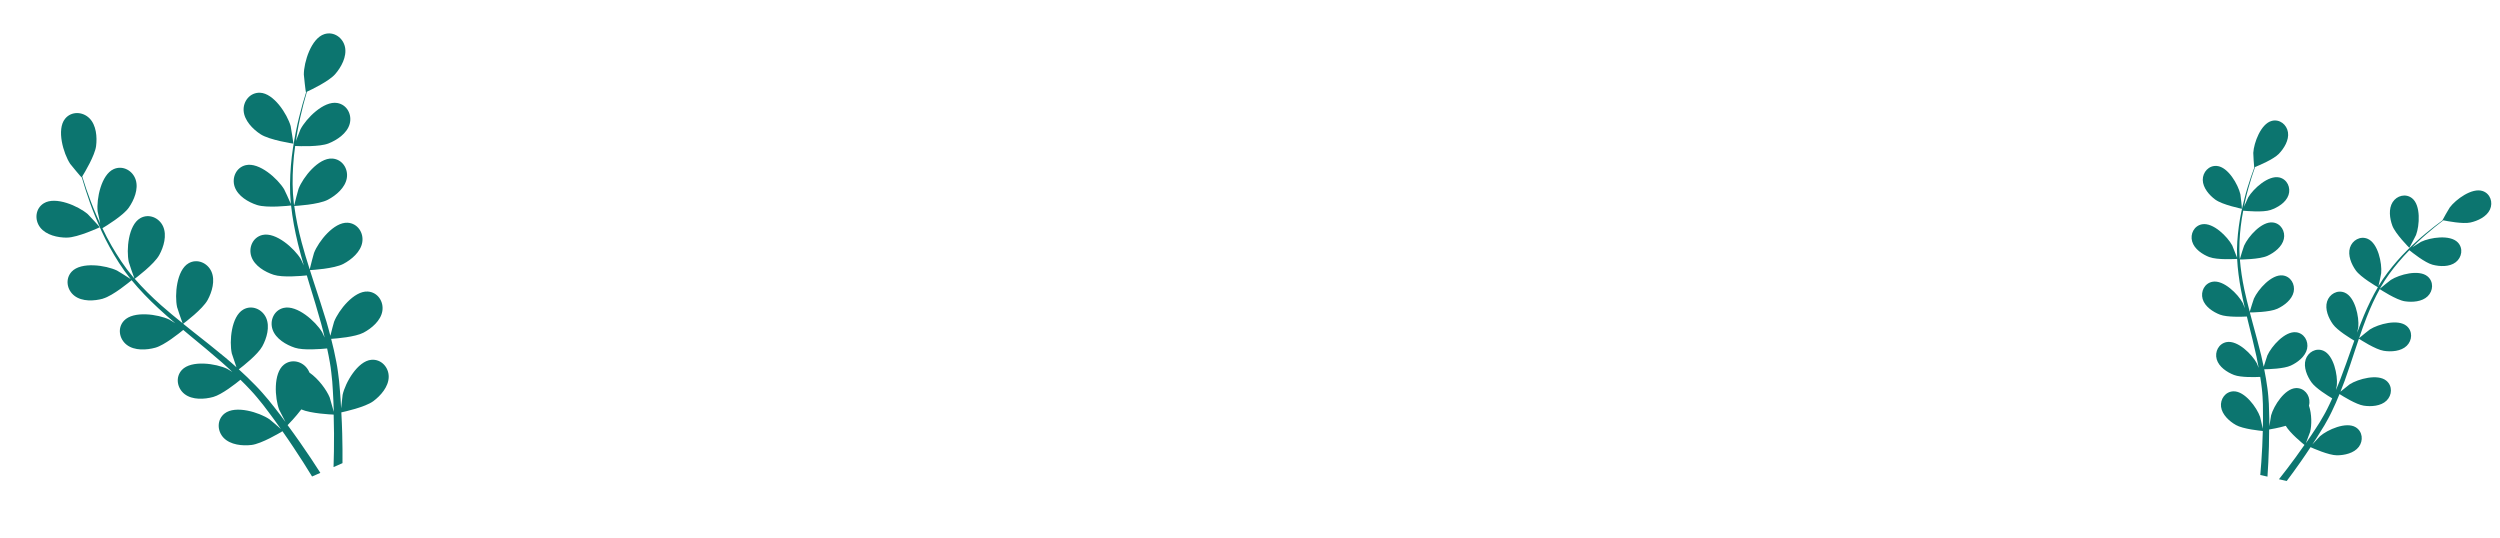 <svg width="767" height="165" viewBox="0 0 767 165" fill="none" xmlns="http://www.w3.org/2000/svg">
<path d="M20.544 72.894C23.861 72.883 30.594 69.734 30.607 69.728C30.683 69.695 27.175 65.914 26.929 65.701C24.057 63.227 17.061 60.143 13.451 62.359C10.846 63.949 10.524 67.403 12.303 69.747C14.117 72.138 17.721 72.916 20.55 72.906L20.544 72.894Z" fill="#0C756F"/>
<path d="M31.589 91.607C34.658 90.759 39.955 86.32 40.378 85.966C42.833 88.944 45.605 91.813 48.564 94.554C50.249 96.132 51.999 97.65 53.775 99.157C52.866 98.581 52.041 98.09 51.925 98.034C48.499 96.414 40.948 95.284 38.045 98.378C35.952 100.613 36.568 104.019 38.893 105.803C41.266 107.628 44.953 107.423 47.669 106.669C50.441 105.906 55.027 102.207 56.224 101.222C56.914 101.788 57.586 102.378 58.276 102.943C61.58 105.67 64.896 108.391 68.048 111.154C69.162 112.128 70.226 113.125 71.289 114.121C70.477 113.625 69.785 113.197 69.688 113.148C66.262 111.528 58.711 110.398 55.808 113.492C53.727 115.721 54.331 119.133 56.656 120.917C59.029 122.742 62.717 122.537 65.432 121.783C68.065 121.051 72.342 117.687 73.772 116.507C74.833 117.566 75.901 118.607 76.879 119.687C77.53 120.438 78.216 121.097 78.822 121.883C79.447 122.646 80.067 123.395 80.673 124.151C81.801 125.638 82.976 127.165 84.036 128.637C84.786 129.649 85.482 130.64 86.177 131.631C85.075 130.651 82.892 128.774 82.68 128.639C79.548 126.508 72.245 124.246 68.903 126.862C66.502 128.744 66.585 132.218 68.612 134.331C70.688 136.484 74.355 136.854 77.162 136.517C80.246 136.151 85.949 132.739 86.657 132.305C87.808 133.95 88.929 135.562 89.942 137.1C92.208 140.482 94.145 143.566 95.743 146.189L98.282 145.071C96.563 142.379 94.48 139.206 92.014 135.683C90.852 134.013 89.57 132.243 88.239 130.433C88.62 130.052 90.723 127.874 92.437 125.608C95.373 126.879 101.566 127.173 102.37 127.2C102.43 129.204 102.473 131.169 102.478 133.013C102.504 136.878 102.425 140.331 102.332 143.302L105.076 142.094C105.093 139.4 105.084 136.337 104.99 132.975C104.945 130.935 104.837 128.754 104.72 126.516C105.515 126.349 112.021 124.933 114.527 123.082C116.8 121.394 119.225 118.632 119.257 115.627C119.292 112.697 116.968 110.118 113.933 110.387C109.712 110.766 105.938 117.418 105.117 121.122C105.063 121.344 104.802 123.763 104.654 125.294C104.604 124.385 104.56 123.489 104.498 122.554C104.382 120.698 104.203 118.839 104.03 116.855C103.913 115.899 103.791 114.93 103.664 113.948C103.567 112.968 103.335 111.957 103.17 110.961C102.745 108.645 102.202 106.305 101.596 103.962C103.225 103.856 108.993 103.391 111.504 102.071C114.003 100.757 116.827 98.384 117.306 95.425C117.783 92.529 115.881 89.628 112.83 89.446C108.602 89.187 103.873 95.192 102.498 98.712C102.413 98.933 101.705 101.58 101.354 103.031C100.978 101.625 100.621 100.226 100.201 98.823C98.979 94.768 97.626 90.694 96.286 86.614C95.872 85.362 95.476 84.117 95.08 82.872C95.662 82.845 102.525 82.447 105.345 80.961C107.843 79.647 110.668 77.274 111.147 74.315C111.624 71.419 109.721 68.518 106.67 68.336C102.443 68.077 97.708 74.069 96.339 77.602C96.239 77.86 95.225 81.679 95.016 82.656C94.142 79.913 93.282 77.163 92.564 74.427C91.553 70.645 90.766 66.886 90.282 63.193C90.551 63.181 97.726 62.798 100.603 61.272C103.102 59.957 105.926 57.584 106.406 54.626C106.882 51.73 104.98 48.829 101.929 48.647C97.701 48.387 92.967 54.38 91.598 57.913C91.491 58.189 90.413 62.28 90.258 63.035C90.238 62.815 90.168 62.587 90.147 62.367C89.669 58.411 89.707 54.518 89.932 50.878C90.052 48.765 90.287 46.739 90.556 44.789C91.895 44.855 98.047 45.091 100.784 44.008C103.407 42.975 106.478 40.92 107.279 38.034C108.064 35.216 106.502 32.119 103.486 31.601C99.312 30.875 93.954 36.318 92.188 39.675C92.085 39.857 91.335 41.821 90.792 43.25C90.922 42.369 91.053 41.457 91.2 40.614C91.745 37.459 92.433 34.592 93.072 32.067C93.447 30.635 93.809 29.346 94.161 28.138C95.515 27.512 100.928 24.929 102.832 22.747C104.682 20.62 106.456 17.382 105.848 14.445C105.237 11.57 102.43 9.556 99.513 10.474C95.474 11.749 93.224 19.059 93.216 22.847C93.207 23.171 93.791 28.301 93.854 28.273C93.854 28.273 93.918 28.245 93.931 28.24C93.57 29.391 93.185 30.628 92.808 31.985C92.118 34.501 91.363 37.352 90.748 40.523C90.128 43.68 89.544 47.127 89.248 50.813C88.957 54.512 88.832 58.413 89.225 62.453C89.229 62.496 89.239 62.553 89.243 62.597C88.767 61.448 87.314 58.288 87.169 58.062C85.208 54.821 79.528 49.707 75.398 50.672C72.429 51.369 71.046 54.557 72.005 57.324C72.993 60.155 76.163 62.025 78.862 62.896C81.887 63.883 88.769 63.111 89.302 63.044C89.717 66.891 90.447 70.796 91.395 74.713C91.943 76.959 92.56 79.19 93.213 81.436C92.767 80.457 92.353 79.587 92.29 79.477C90.329 76.236 84.649 71.122 80.518 72.087C77.55 72.784 76.166 75.972 77.126 78.739C78.101 81.575 81.283 83.44 83.983 84.311C86.706 85.202 92.577 84.661 94.134 84.495C94.392 85.358 94.645 86.208 94.897 87.058C96.155 91.159 97.42 95.241 98.536 99.297C98.936 100.724 99.273 102.147 99.605 103.558C99.21 102.694 98.858 101.964 98.794 101.854C96.833 98.613 91.153 93.499 87.023 94.464C84.054 95.161 82.67 98.349 83.63 101.116C84.605 103.953 87.8 105.811 90.487 106.688C93.088 107.542 98.511 107.092 100.362 106.902C100.672 108.368 100.983 109.833 101.214 111.258C101.354 112.234 101.553 113.169 101.63 114.173C101.726 115.153 101.835 116.127 101.939 117.089C102.056 118.945 102.201 120.865 102.269 122.682C102.339 123.948 102.369 125.156 102.411 126.358C102.03 124.939 101.233 122.161 101.15 121.938C100.187 119.615 97.721 116.23 94.941 114.311C94.789 113.965 94.643 113.633 94.427 113.316C92.841 110.856 89.486 109.983 87.096 111.89C83.784 114.54 84.315 122.18 85.656 125.71C85.746 125.915 86.854 128.082 87.575 129.443C87.023 128.71 86.508 127.99 85.933 127.237C84.805 125.749 83.645 124.291 82.396 122.736C81.769 122.004 81.137 121.26 80.486 120.509C79.867 119.76 79.121 119.035 78.426 118.288C76.791 116.582 75.047 114.939 73.264 113.313C74.567 112.327 79.116 108.751 80.473 106.261C81.834 103.784 82.866 100.247 81.643 97.505C80.436 94.832 77.254 93.455 74.621 94.981C70.953 97.1 70.318 104.721 71.114 108.43C71.171 108.664 72.039 111.258 72.54 112.67C71.462 111.71 70.378 110.738 69.249 109.8C65.995 107.083 62.62 104.434 59.257 101.779C58.228 100.965 57.212 100.146 56.196 99.327C56.669 98.981 62.163 94.852 63.69 92.058C65.052 89.582 66.084 86.044 64.86 83.302C63.653 80.629 60.472 79.252 57.838 80.779C54.17 82.898 53.535 90.518 54.331 94.227C54.392 94.505 55.655 98.237 56.017 99.162C53.774 97.357 51.552 95.527 49.431 93.653C46.509 91.064 43.791 88.354 41.33 85.532C41.549 85.374 47.313 81.095 48.868 78.228C50.23 75.751 51.262 72.214 50.039 69.471C48.844 66.793 45.651 65.422 43.017 66.948C39.349 69.067 38.714 76.688 39.51 80.397C39.577 80.687 40.932 84.699 41.229 85.408C41.081 85.244 40.92 85.086 40.766 84.91C38.19 81.863 36.081 78.595 34.247 75.435C33.18 73.6 32.261 71.792 31.417 70.012C32.574 69.319 37.824 66.122 39.507 63.717C41.123 61.403 42.548 57.998 41.63 55.151C40.734 52.356 37.712 50.65 34.913 51.868C31.034 53.577 29.567 61.075 29.948 64.844C29.963 65.052 30.413 67.112 30.753 68.61C30.393 67.792 29.983 66.966 29.64 66.186C28.345 63.246 27.354 60.478 26.486 58.022C26.004 56.616 25.597 55.346 25.23 54.133C26.016 52.872 29.092 47.717 29.474 44.847C29.84 42.046 29.543 38.362 27.414 36.262C25.334 34.202 21.862 34.068 19.955 36.449C17.298 39.756 19.449 47.096 21.532 50.268C21.713 50.54 25.013 54.504 25.047 54.443C25.047 54.443 25.081 54.382 25.088 54.364C25.419 55.531 25.784 56.774 26.219 58.108C27.024 60.593 27.97 63.396 29.206 66.377C30.424 69.35 31.837 72.559 33.63 75.798C35.428 79.05 37.472 82.377 40.018 85.529C40.035 85.567 40.078 85.595 40.113 85.64C39.078 84.951 36.119 83.111 35.887 82.999C32.475 81.374 24.91 80.249 22.002 83.331C19.922 85.56 20.513 88.977 22.85 90.756C25.223 92.58 28.911 92.375 31.626 91.622L31.589 91.607Z" fill="#0C756F"/>
<path d="M90.028 44.075C90.028 44.075 89.273 39.005 89.176 38.682C88.134 35.036 84.003 28.598 79.764 28.451C76.716 28.344 74.55 31.037 74.746 33.973C74.952 36.965 77.529 39.599 79.89 41.154C82.662 42.986 90.028 44.075 90.028 44.075Z" fill="#0C756F"/>
<path d="M679.687 61.257C681.865 62.857 687.804 64.056 687.815 64.058C687.881 64.073 687.414 59.896 687.356 59.638C686.672 56.624 683.582 51.214 680.143 50.916C677.664 50.696 675.78 52.803 675.81 55.202C675.841 57.648 677.825 59.904 679.684 61.269L679.687 61.257Z" fill="#0C756F"/>
<path d="M677.857 78.873C680.28 79.805 685.902 79.462 686.351 79.435C686.516 82.576 686.943 85.799 687.554 89.029C687.894 90.88 688.306 92.723 688.739 94.571C688.423 93.753 688.12 93.031 688.071 92.938C686.611 90.217 682.209 85.817 678.808 86.439C676.353 86.889 675.107 89.42 675.766 91.716C676.437 94.061 678.953 95.714 681.098 96.535C683.284 97.379 688.082 97.177 689.343 97.111C689.511 97.814 689.676 98.528 689.855 99.233C690.699 102.621 691.553 106.011 692.28 109.349C692.539 110.527 692.753 111.696 692.967 112.864C692.675 112.145 692.429 111.529 692.389 111.45C690.929 108.729 686.528 104.329 683.126 104.951C680.682 105.404 679.425 107.932 680.084 110.228C680.755 112.573 683.271 114.226 685.416 115.047C687.496 115.843 691.929 115.711 693.438 115.631C693.62 116.839 693.816 118.038 693.934 119.22C693.996 120.028 694.127 120.792 694.143 121.601C694.183 122.403 694.226 123.195 694.258 123.984C694.276 125.505 694.306 127.075 694.287 128.553C694.289 129.58 694.264 130.567 694.24 131.553C693.993 130.377 693.472 128.089 693.398 127.898C692.378 124.984 688.687 119.963 685.23 120.058C682.744 120.128 681.115 122.444 681.42 124.812C681.737 127.229 683.962 129.247 685.964 130.387C688.163 131.641 693.554 132.168 694.228 132.227C694.185 133.863 694.139 135.463 694.057 136.961C693.904 140.276 693.68 143.236 693.455 145.729L695.661 146.226C695.839 143.629 696.011 140.541 696.102 137.037C696.15 135.379 696.167 133.598 696.172 131.767C696.606 131.701 699.04 131.293 701.272 130.641C702.569 132.894 706.497 136.09 707.011 136.498C706.079 137.84 705.155 139.148 704.264 140.359C702.409 142.905 700.684 145.13 699.184 147.032L701.567 147.569C702.884 145.812 704.362 143.8 705.929 141.552C706.888 140.192 707.874 138.711 708.882 137.188C709.484 137.464 714.434 139.688 716.973 139.689C719.28 139.684 722.208 139.049 723.685 137.095C725.128 135.191 724.854 132.376 722.734 131.081C719.785 129.284 714.089 131.816 711.756 133.845C711.612 133.964 710.27 135.424 709.431 136.355C709.838 135.735 710.244 135.126 710.656 134.484C711.479 133.211 712.263 131.906 713.111 130.522C713.498 129.839 713.887 129.145 714.279 128.44C714.679 127.748 715.029 126.975 715.403 126.243C716.246 124.519 717.024 122.722 717.763 120.893C718.882 121.613 722.887 124.102 725.172 124.454C727.446 124.804 730.447 124.617 732.195 122.91C733.91 121.244 734.069 118.42 732.158 116.823C729.513 114.604 723.504 116.248 720.898 117.89C720.735 117.993 718.988 119.384 718.055 120.166C718.49 119.062 718.934 117.972 719.338 116.85C720.502 113.6 721.59 110.274 722.688 106.951C723.023 105.93 723.367 104.922 723.711 103.914C724.106 104.178 728.796 107.243 731.364 107.635C733.638 107.985 736.639 107.798 738.387 106.091C740.102 104.424 740.261 101.601 738.35 100.004C735.705 97.785 729.699 99.418 727.089 101.07C726.899 101.191 724.384 103.203 723.773 103.742C724.53 101.52 725.298 99.301 726.154 97.16C727.324 94.192 728.629 91.347 730.102 88.692C730.284 88.815 735.171 92.04 737.796 92.434C740.071 92.783 743.072 92.597 744.819 90.89C746.535 89.223 746.694 86.4 744.782 84.802C742.137 82.584 736.131 84.217 733.522 85.869C733.318 85.998 730.63 88.158 730.162 88.577C730.255 88.423 730.32 88.24 730.413 88.085C732.017 85.261 733.927 82.728 735.838 80.452C736.941 79.125 738.077 77.911 739.198 76.764C740.044 77.456 743.961 80.591 746.28 81.208C748.499 81.801 751.508 81.943 753.431 80.439C755.311 78.973 755.788 76.186 754.062 74.385C751.678 71.888 745.53 72.859 742.746 74.203C742.59 74.273 741.147 75.196 740.098 75.87C740.61 75.355 741.139 74.821 741.643 74.339C743.529 72.536 745.369 70.99 747.012 69.645C747.951 68.889 748.812 68.219 749.628 67.598C750.819 67.843 755.618 68.774 757.923 68.266C760.167 67.769 762.898 66.506 763.922 64.286C764.915 62.106 764.051 59.426 761.695 58.615C758.43 57.493 753.413 61.194 751.573 63.672C751.41 63.881 749.307 67.526 749.362 67.538C749.362 67.538 749.418 67.551 749.429 67.553C748.634 68.132 747.783 68.757 746.878 69.463C745.207 70.779 743.33 72.281 741.391 74.061C739.455 75.83 737.402 77.806 735.422 80.078C733.439 82.362 731.467 84.858 729.767 87.695C729.749 87.726 729.728 87.768 729.709 87.798C729.954 86.815 730.533 84.04 730.547 83.822C730.833 80.747 729.588 74.644 726.414 73.275C724.13 72.293 721.679 73.712 720.967 75.991C720.243 78.324 721.414 81.086 722.761 82.965C724.265 85.077 729.149 87.906 729.532 88.12C727.939 90.842 726.525 93.755 725.249 96.781C724.52 98.519 723.843 100.28 723.183 102.068C723.365 101.211 723.516 100.44 723.527 100.337C723.813 97.263 722.568 91.159 719.393 89.79C717.11 88.809 714.659 90.228 713.947 92.506C713.212 94.838 714.394 97.601 715.741 99.48C717.094 101.384 721.204 103.874 722.305 104.519C722.056 105.21 721.809 105.889 721.563 106.569C720.4 109.866 719.251 113.154 718.017 116.353C717.588 117.482 717.12 118.578 716.654 119.663C716.813 118.906 716.936 118.257 716.947 118.154C717.233 115.08 715.988 108.976 712.814 107.607C710.531 106.625 708.079 108.045 707.367 110.323C706.643 112.657 707.825 115.421 709.161 117.297C710.452 119.117 714.224 121.449 715.529 122.222C715.023 123.333 714.516 124.444 713.977 125.489C713.596 126.197 713.273 126.906 712.837 127.601C712.426 128.29 712.025 128.982 711.627 129.662C710.804 130.935 709.969 132.264 709.134 133.487C708.566 134.351 708 135.157 707.445 135.966C707.883 134.851 708.706 132.644 708.76 132.458C709.255 130.469 709.279 127.056 708.387 124.451C708.455 124.151 708.52 123.862 708.532 123.55C708.684 121.169 706.908 118.971 704.418 119.063C700.964 119.195 697.61 124.46 696.779 127.423C696.739 127.601 696.414 129.558 696.227 130.799C696.221 130.051 696.232 129.33 696.22 128.557C696.202 127.036 696.148 125.519 696.083 123.894C696.027 123.111 695.973 122.317 695.91 121.509C695.868 120.718 695.73 119.882 695.637 119.055C695.392 117.145 695.045 115.223 694.664 113.294C695.996 113.279 700.71 113.14 702.805 112.165C704.898 111.202 707.288 109.383 707.815 106.993C708.319 104.656 706.901 102.213 704.435 101.937C701.005 101.549 696.896 106.235 695.621 109.052C695.545 109.233 694.857 111.353 694.5 112.521C694.259 111.37 694.02 110.208 693.735 109.046C692.919 105.689 691.99 102.317 691.072 98.948C690.792 97.916 690.524 96.887 690.255 95.858C690.732 95.86 696.333 95.816 698.688 94.725C700.78 93.762 703.17 91.944 703.698 89.554C704.201 87.217 702.783 84.773 700.318 84.498C696.888 84.109 692.779 88.796 691.503 91.612C691.409 91.824 690.428 94.882 690.217 95.663C689.622 93.393 689.052 91.118 688.57 88.862C687.909 85.749 687.442 82.656 687.196 79.614C687.417 79.617 693.267 79.605 695.676 78.48C697.768 77.516 700.158 75.698 700.686 73.308C701.2 70.974 699.771 68.528 697.306 68.252C693.875 67.864 689.767 72.55 688.491 75.367C688.394 75.59 687.339 78.876 687.19 79.484C687.172 79.305 687.143 79.123 687.128 78.933C686.916 75.688 687.117 72.524 687.446 69.565C687.636 67.846 687.91 66.215 688.219 64.64C689.313 64.746 694.303 65.195 696.571 64.434C698.751 63.7 701.335 62.159 702.113 59.849C702.88 57.583 701.726 55.001 699.301 54.443C695.931 53.683 691.337 57.886 689.76 60.541C689.67 60.684 688.967 62.253 688.464 63.4C688.624 62.689 688.756 61.949 688.908 61.271C689.484 58.717 690.176 56.423 690.797 54.392C691.162 53.238 691.511 52.208 691.858 51.236C692.984 50.789 697.498 48.902 699.139 47.206C700.736 45.548 702.326 42.989 701.949 40.582C701.583 38.224 699.384 36.456 696.97 37.09C693.626 37.97 691.48 43.822 691.307 46.911C691.294 47.176 691.536 51.373 691.588 51.35C691.588 51.35 691.64 51.327 691.653 51.318C691.305 52.243 690.942 53.235 690.58 54.32C689.904 56.338 689.165 58.633 688.532 61.186C687.889 63.725 687.261 66.512 686.866 69.504C686.468 72.507 686.196 75.677 686.338 78.977C686.33 79.01 686.345 79.048 686.346 79.095C686.002 78.142 684.954 75.502 684.856 75.317C683.396 72.596 678.995 68.196 675.596 68.807C673.152 69.259 671.884 71.785 672.554 74.084C673.225 76.429 675.741 78.081 677.886 78.903L677.857 78.873Z" fill="#0C756F"/>
<path d="M739.188 76.038C739.188 76.038 741.149 72.349 741.242 72.09C742.326 69.196 742.738 62.976 740.031 60.825C738.085 59.278 735.361 59.994 734.067 62.013C732.753 64.073 733.165 67.049 733.959 69.211C734.888 71.755 739.188 76.038 739.188 76.038Z" fill="#0C756F"/>
</svg>
